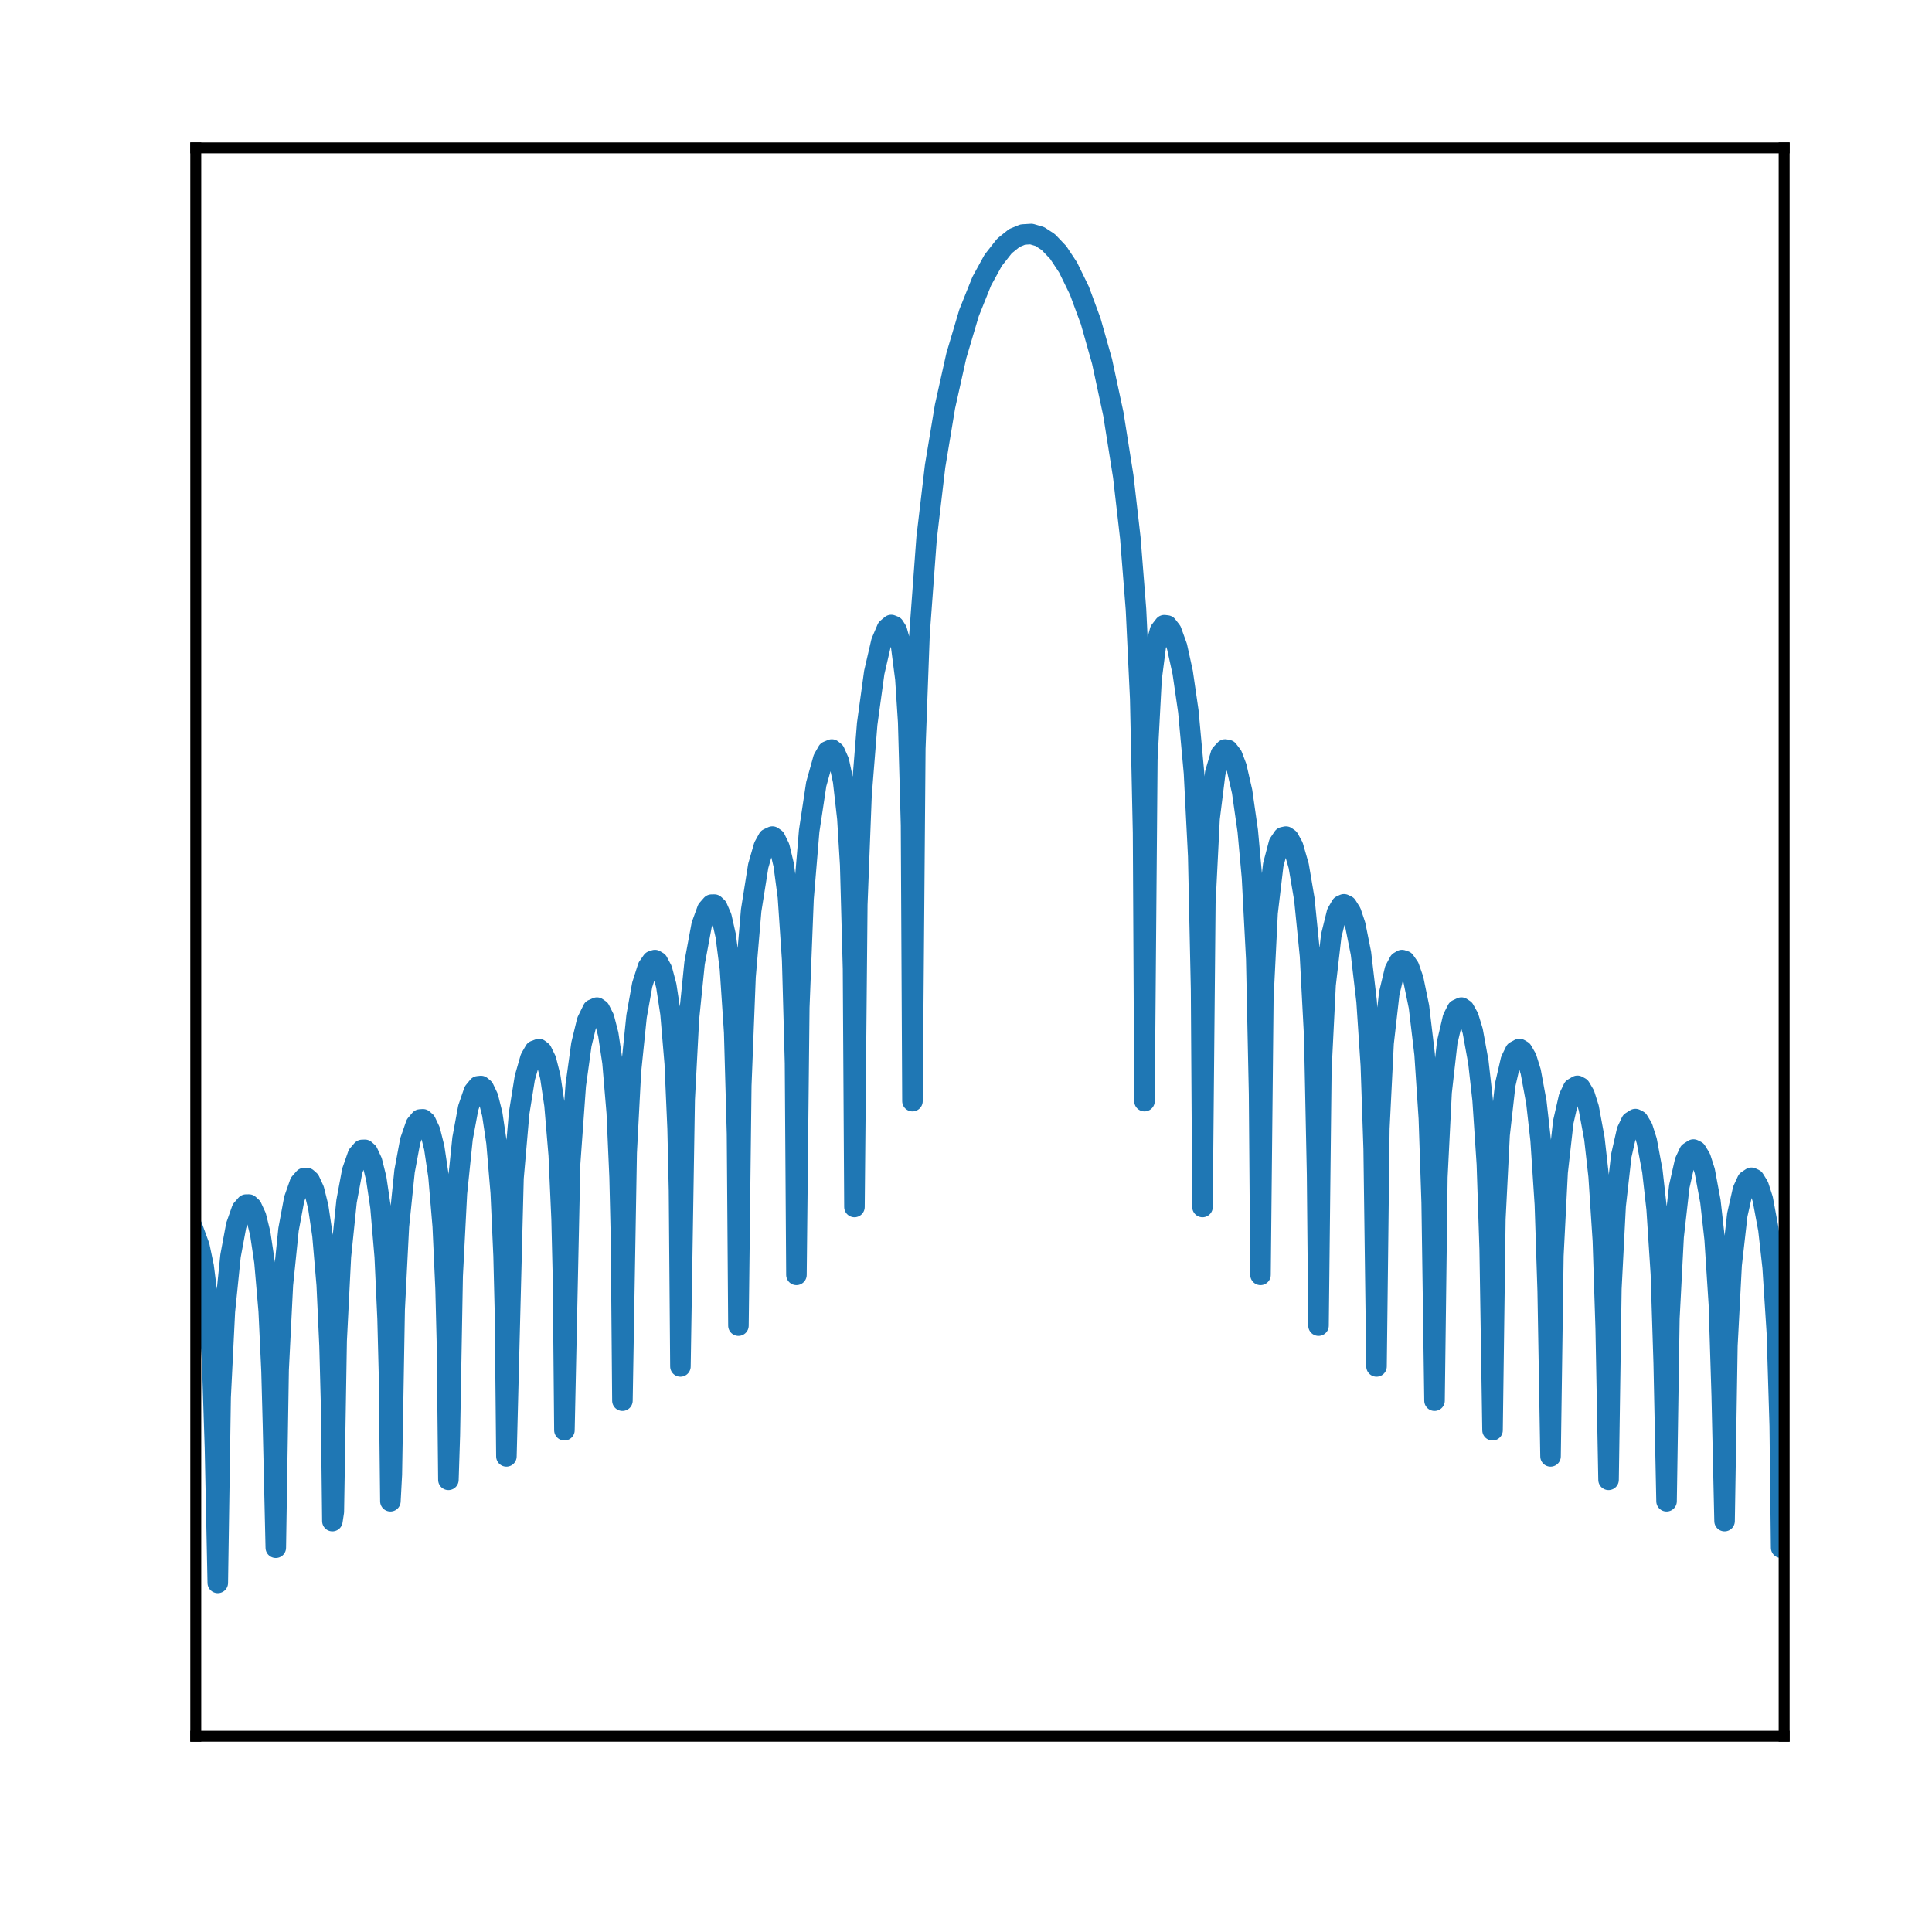 <?xml version="1.0" encoding="utf-8" standalone="no"?>
<!DOCTYPE svg PUBLIC "-//W3C//DTD SVG 1.1//EN"
  "http://www.w3.org/Graphics/SVG/1.1/DTD/svg11.dtd">
<svg xmlns:xlink="http://www.w3.org/1999/xlink" width="141.12pt" height="141.12pt" viewBox="0 0 141.12 141.12" xmlns="http://www.w3.org/2000/svg" version="1.1">
 <defs>
  <style type="text/css">*{stroke-linejoin: round; stroke-linecap: butt}</style>
 </defs>
 <g id="figure_1">
  <g id="patch_1">
   <path d="M 0 141.12 
L 141.12 141.12 
L 141.12 0 
L 0 0 
L 0 141.12 
z
" style="fill: none"/>
  </g>
  <g id="axes_1">
   <g id="patch_2">
    <path d="M 14.3 126.82 
L 130.32 126.82 
L 130.32 10.8 
L 14.3 10.8 
L 14.3 126.82 
z
" style="fill: none"/>
   </g>
   <g id="matplotlib.axis_1"/>
   <g id="matplotlib.axis_2"/>
   <g id="line2d_1">
    <path d="M 14.255 90.181 
L 14.565 91.027 
L 14.875 92.507 
L 15.185 94.959 
L 15.495 99.408 
L 15.702 105.745 
L 15.908 115.619 
L 16.115 102.066 
L 16.425 95.793 
L 16.839 91.737 
L 17.252 89.518 
L 17.665 88.342 
L 17.975 87.988 
L 18.182 87.986 
L 18.389 88.174 
L 18.699 88.847 
L 19.009 90.094 
L 19.319 92.169 
L 19.629 95.759 
L 19.835 100.163 
L 19.939 104.071 
L 20.145 113.05 
L 20.352 100.052 
L 20.662 93.844 
L 21.076 89.805 
L 21.489 87.589 
L 21.902 86.411 
L 22.212 86.055 
L 22.419 86.051 
L 22.626 86.237 
L 22.936 86.909 
L 23.246 88.156 
L 23.556 90.236 
L 23.866 93.847 
L 24.072 98.302 
L 24.176 102.292 
L 24.279 111.106 
L 24.383 110.425 
L 24.589 97.926 
L 24.899 91.779 
L 25.313 87.755 
L 25.726 85.538 
L 26.139 84.355 
L 26.449 83.994 
L 26.656 83.987 
L 26.863 84.17 
L 27.173 84.838 
L 27.483 86.082 
L 27.793 88.165 
L 28.103 91.796 
L 28.31 96.302 
L 28.413 100.376 
L 28.516 109.657 
L 28.62 107.702 
L 28.826 95.657 
L 29.136 89.567 
L 29.55 85.553 
L 29.963 83.332 
L 30.376 82.14 
L 30.686 81.772 
L 30.893 81.759 
L 31.1 81.937 
L 31.41 82.598 
L 31.72 83.838 
L 32.03 85.921 
L 32.34 89.568 
L 32.547 94.124 
L 32.65 98.286 
L 32.753 108.092 
L 32.857 104.837 
L 33.063 93.205 
L 33.373 87.168 
L 33.787 83.159 
L 34.2 80.929 
L 34.613 79.725 
L 34.923 79.346 
L 35.13 79.325 
L 35.337 79.496 
L 35.647 80.146 
L 35.957 81.378 
L 36.267 83.457 
L 36.577 87.117 
L 36.784 91.723 
L 36.887 95.975 
L 36.99 106.378 
L 37.507 86.057 
L 37.92 81.307 
L 38.334 78.728 
L 38.747 77.283 
L 39.057 76.746 
L 39.367 76.63 
L 39.574 76.79 
L 39.884 77.425 
L 40.194 78.643 
L 40.504 80.715 
L 40.814 84.383 
L 41.021 89.036 
L 41.124 93.382 
L 41.227 104.47 
L 41.641 85.02 
L 42.054 79.277 
L 42.467 76.291 
L 42.881 74.58 
L 43.294 73.737 
L 43.604 73.6 
L 43.811 73.745 
L 44.121 74.358 
L 44.431 75.556 
L 44.741 77.612 
L 45.051 81.282 
L 45.258 85.98 
L 45.361 90.422 
L 45.464 102.311 
L 45.774 84.186 
L 46.084 78.266 
L 46.498 74.23 
L 46.911 71.93 
L 47.324 70.641 
L 47.634 70.195 
L 47.841 70.128 
L 48.048 70.252 
L 48.358 70.834 
L 48.668 72.002 
L 48.978 74.033 
L 49.288 77.694 
L 49.495 82.431 
L 49.598 86.97 
L 49.701 99.81 
L 50.011 80.313 
L 50.321 74.411 
L 50.735 70.339 
L 51.251 67.571 
L 51.665 66.432 
L 51.975 66.079 
L 52.182 66.076 
L 52.388 66.27 
L 52.698 66.982 
L 53.008 68.348 
L 53.318 70.751 
L 53.628 75.399 
L 53.835 82.83 
L 53.938 96.829 
L 54.145 79.289 
L 54.455 71.346 
L 54.868 66.503 
L 55.385 63.248 
L 55.798 61.815 
L 56.109 61.253 
L 56.419 61.107 
L 56.625 61.251 
L 56.935 61.889 
L 57.245 63.181 
L 57.555 65.515 
L 57.865 70.122 
L 58.072 77.66 
L 58.175 93.12 
L 58.382 73.584 
L 58.692 65.65 
L 59.105 60.7 
L 59.622 57.276 
L 60.139 55.422 
L 60.449 54.878 
L 60.759 54.748 
L 60.966 54.912 
L 61.276 55.61 
L 61.586 57.052 
L 61.896 59.787 
L 62.102 63.163 
L 62.309 70.767 
L 62.412 88.163 
L 62.619 66.072 
L 62.929 58.061 
L 63.342 52.882 
L 63.859 49.119 
L 64.376 46.882 
L 64.789 45.91 
L 65.099 45.651 
L 65.306 45.734 
L 65.513 46.063 
L 65.823 47.186 
L 66.133 49.586 
L 66.339 52.747 
L 66.546 60.266 
L 66.649 80.431 
L 66.856 54.681 
L 67.166 46.291 
L 67.683 39.301 
L 68.303 34.051 
L 69.026 29.695 
L 69.853 25.984 
L 70.783 22.853 
L 71.713 20.534 
L 72.54 19.024 
L 73.367 17.968 
L 74.09 17.386 
L 74.71 17.131 
L 75.33 17.094 
L 75.95 17.277 
L 76.57 17.681 
L 77.294 18.442 
L 78.017 19.535 
L 78.844 21.229 
L 79.671 23.471 
L 80.497 26.393 
L 81.324 30.24 
L 82.047 34.8 
L 82.564 39.301 
L 82.977 44.524 
L 83.287 51.044 
L 83.494 60.823 
L 83.597 80.431 
L 83.804 55.466 
L 84.114 49.586 
L 84.424 47.186 
L 84.734 46.063 
L 85.044 45.665 
L 85.251 45.69 
L 85.561 46.088 
L 85.974 47.234 
L 86.388 49.119 
L 86.801 51.961 
L 87.214 56.456 
L 87.524 62.532 
L 87.731 72.248 
L 87.835 88.163 
L 88.041 65.966 
L 88.351 59.787 
L 88.765 56.466 
L 89.178 55.078 
L 89.488 54.748 
L 89.695 54.788 
L 90.005 55.195 
L 90.315 56.013 
L 90.728 57.811 
L 91.141 60.7 
L 91.451 64.096 
L 91.762 70.044 
L 91.968 79.898 
L 92.072 93.12 
L 92.278 72.932 
L 92.588 66.678 
L 93.002 63.181 
L 93.415 61.614 
L 93.725 61.153 
L 93.932 61.109 
L 94.138 61.253 
L 94.448 61.815 
L 94.862 63.248 
L 95.275 65.679 
L 95.689 69.815 
L 95.999 75.721 
L 96.205 85.783 
L 96.309 96.829 
L 96.515 78.194 
L 96.825 71.934 
L 97.239 68.348 
L 97.652 66.682 
L 97.962 66.147 
L 98.169 66.054 
L 98.375 66.151 
L 98.685 66.643 
L 98.995 67.571 
L 99.409 69.632 
L 99.822 73.146 
L 100.132 77.826 
L 100.339 83.925 
L 100.546 99.81 
L 100.752 82.431 
L 101.062 76.195 
L 101.476 72.561 
L 101.889 70.834 
L 102.199 70.252 
L 102.406 70.128 
L 102.612 70.195 
L 102.922 70.641 
L 103.232 71.527 
L 103.646 73.535 
L 104.059 77.007 
L 104.369 81.682 
L 104.576 87.85 
L 104.783 102.311 
L 104.989 85.98 
L 105.299 79.784 
L 105.713 76.125 
L 106.126 74.358 
L 106.436 73.745 
L 106.746 73.599 
L 106.953 73.737 
L 107.263 74.295 
L 107.573 75.312 
L 107.986 77.578 
L 108.296 80.338 
L 108.606 85.02 
L 108.813 91.268 
L 109.02 104.47 
L 109.226 89.036 
L 109.536 82.888 
L 109.95 79.218 
L 110.363 77.425 
L 110.673 76.79 
L 110.983 76.622 
L 111.19 76.746 
L 111.5 77.283 
L 111.81 78.279 
L 112.223 80.523 
L 112.533 83.275 
L 112.843 87.973 
L 113.05 94.309 
L 113.257 106.378 
L 113.463 91.723 
L 113.773 85.629 
L 114.187 81.956 
L 114.6 80.146 
L 114.91 79.496 
L 115.22 79.312 
L 115.427 79.425 
L 115.737 79.947 
L 116.047 80.929 
L 116.46 83.159 
L 116.77 85.908 
L 117.08 90.628 
L 117.287 97.061 
L 117.494 108.092 
L 117.7 94.124 
L 118.01 88.088 
L 118.424 84.418 
L 118.837 82.598 
L 119.147 81.937 
L 119.457 81.742 
L 119.664 81.848 
L 119.974 82.359 
L 120.284 83.332 
L 120.697 85.553 
L 121.007 88.303 
L 121.317 93.05 
L 121.524 99.585 
L 121.731 109.657 
L 121.937 96.302 
L 122.247 90.325 
L 122.661 86.663 
L 123.074 84.838 
L 123.384 84.17 
L 123.694 83.967 
L 123.901 84.068 
L 124.211 84.571 
L 124.521 85.538 
L 124.934 87.755 
L 125.244 90.51 
L 125.554 95.288 
L 125.761 101.932 
L 125.968 111.106 
L 126.174 98.302 
L 126.484 92.386 
L 126.898 88.736 
L 127.311 86.909 
L 127.621 86.237 
L 127.931 86.03 
L 128.138 86.127 
L 128.448 86.626 
L 128.758 87.589 
L 129.171 89.805 
L 129.481 92.568 
L 129.791 97.379 
L 129.998 104.139 
L 130.101 113.05 
L 130.205 112.466 
L 130.411 100.163 
L 130.411 100.163 
" clip-path="url(#p6c27950c6a)" style="fill: none; stroke: #1f77b4; stroke-width: 1.5; stroke-linecap: square"/>
   </g>
   <g id="patch_3">
    <path d="M 14.3 126.82 
L 14.3 10.8 
" style="fill: none; stroke: #000000; stroke-width: 0.8; stroke-linejoin: miter; stroke-linecap: square"/>
   </g>
   <g id="patch_4">
    <path d="M 130.32 126.82 
L 130.32 10.8 
" style="fill: none; stroke: #000000; stroke-width: 0.8; stroke-linejoin: miter; stroke-linecap: square"/>
   </g>
   <g id="patch_5">
    <path d="M 14.3 126.82 
L 130.32 126.82 
" style="fill: none; stroke: #000000; stroke-width: 0.8; stroke-linejoin: miter; stroke-linecap: square"/>
   </g>
   <g id="patch_6">
    <path d="M 14.3 10.8 
L 130.32 10.8 
" style="fill: none; stroke: #000000; stroke-width: 0.8; stroke-linejoin: miter; stroke-linecap: square"/>
   </g>
  </g>
 </g>
 <defs>
  <clipPath id="p6c27950c6a">
   <rect x="14.3" y="10.8" width="116.02" height="116.02"/>
  </clipPath>
 </defs>
</svg>
